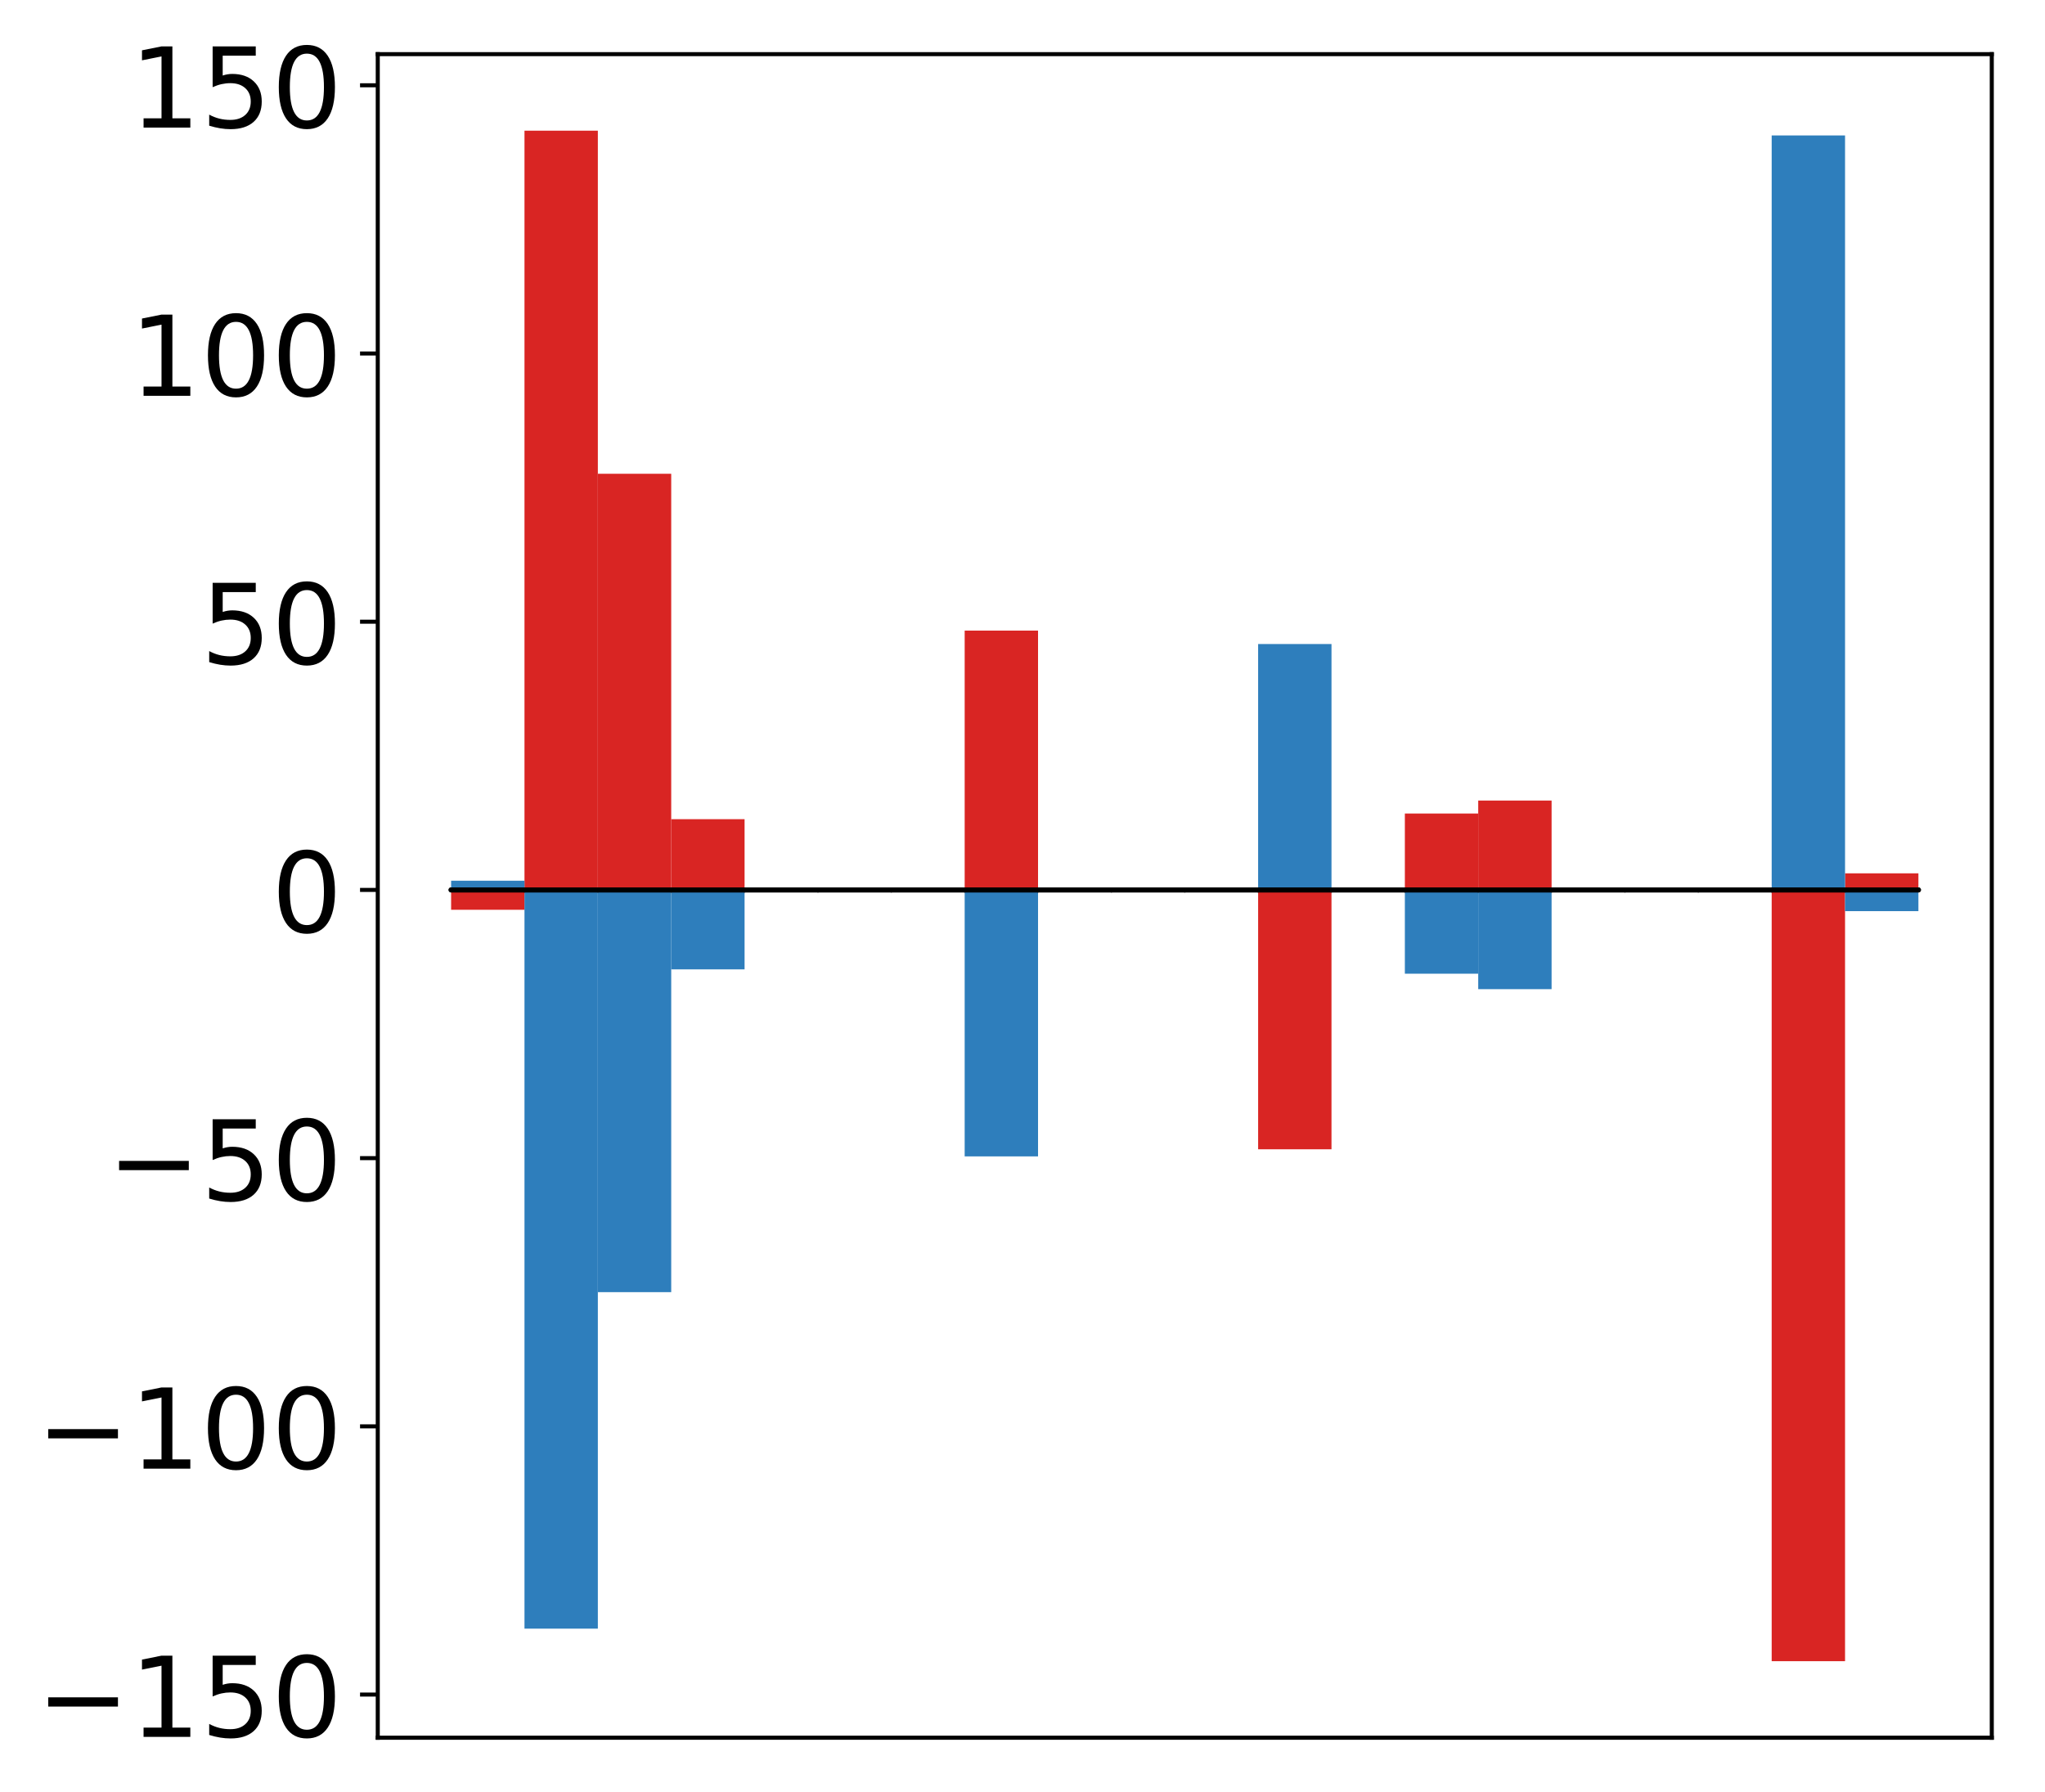 <?xml version="1.0" encoding="utf-8" standalone="no"?>
<!DOCTYPE svg PUBLIC "-//W3C//DTD SVG 1.1//EN"
  "http://www.w3.org/Graphics/SVG/1.1/DTD/svg11.dtd">
<!-- Created with matplotlib (http://matplotlib.org/) -->
<svg height="354pt" version="1.1" viewBox="0 0 404 354" width="404pt" xmlns="http://www.w3.org/2000/svg" xmlns:xlink="http://www.w3.org/1999/xlink">
 <defs>
  <style type="text/css">
*{stroke-linecap:butt;stroke-linejoin:round;}
  </style>
 </defs>
 <g id="figure_1">
  <g id="patch_1">
   <path d="M 0 354.946 
L 404.185 354.946 
L 404.185 0 
L 0 0 
z
" style="fill:#ffffff;"/>
  </g>
  <g id="axes_1">
   <g id="patch_2">
    <path d="M 74.628 343.34 
L 393.485 343.34 
L 393.485 10.7 
L 74.628 10.7 
z
" style="fill:#ffffff;"/>
   </g>
   <g id="matplotlib.axis_1"/>
   <g id="matplotlib.axis_2">
    <g id="ytick_1">
     <g id="line2d_1">
      <defs>
       <path d="M 0 0 
L -3.5 0 
" id="m529b03f16c" style="stroke:#000000;stroke-width:0.8;"/>
      </defs>
      <g>
       <use style="stroke:#000000;stroke-width:0.8;" x="74.628" xlink:href="#m529b03f16c" y="334.813"/>
      </g>
     </g>
     <g id="text_1">
      <!-- −150 -->
      <defs>
       <path d="M 10.594 35.5 
L 73.188 35.5 
L 73.188 27.203 
L 10.594 27.203 
z
" id="DejaVuSans-2212"/>
       <path d="M 12.406 8.297 
L 28.516 8.297 
L 28.516 63.922 
L 10.984 60.406 
L 10.984 69.391 
L 28.422 72.906 
L 38.281 72.906 
L 38.281 8.297 
L 54.391 8.297 
L 54.391 0 
L 12.406 0 
z
" id="DejaVuSans-31"/>
       <path d="M 10.797 72.906 
L 49.516 72.906 
L 49.516 64.594 
L 19.828 64.594 
L 19.828 46.734 
Q 21.969 47.469 24.109 47.828 
Q 26.266 48.188 28.422 48.188 
Q 40.625 48.188 47.75 41.5 
Q 54.891 34.812 54.891 23.391 
Q 54.891 11.625 47.562 5.094 
Q 40.234 -1.422 26.906 -1.422 
Q 22.312 -1.422 17.547 -0.641 
Q 12.797 0.141 7.719 1.703 
L 7.719 11.625 
Q 12.109 9.234 16.797 8.062 
Q 21.484 6.891 26.703 6.891 
Q 35.156 6.891 40.078 11.328 
Q 45.016 15.766 45.016 23.391 
Q 45.016 31 40.078 35.438 
Q 35.156 39.891 26.703 39.891 
Q 22.75 39.891 18.812 39.016 
Q 14.891 38.141 10.797 36.281 
z
" id="DejaVuSans-35"/>
       <path d="M 31.781 66.406 
Q 24.172 66.406 20.328 58.906 
Q 16.5 51.422 16.5 36.375 
Q 16.5 21.391 20.328 13.891 
Q 24.172 6.391 31.781 6.391 
Q 39.453 6.391 43.281 13.891 
Q 47.125 21.391 47.125 36.375 
Q 47.125 51.422 43.281 58.906 
Q 39.453 66.406 31.781 66.406 
z
M 31.781 74.219 
Q 44.047 74.219 50.516 64.516 
Q 56.984 54.828 56.984 36.375 
Q 56.984 17.969 50.516 8.266 
Q 44.047 -1.422 31.781 -1.422 
Q 19.531 -1.422 13.062 8.266 
Q 6.594 17.969 6.594 36.375 
Q 6.594 54.828 13.062 64.516 
Q 19.531 74.219 31.781 74.219 
z
" id="DejaVuSans-30"/>
      </defs>
      <g transform="translate(7.2 343.171)scale(0.22 -0.22)">
       <use xlink:href="#DejaVuSans-2212"/>
       <use x="83.789" xlink:href="#DejaVuSans-31"/>
       <use x="147.412" xlink:href="#DejaVuSans-35"/>
       <use x="211.035" xlink:href="#DejaVuSans-30"/>
      </g>
     </g>
    </g>
    <g id="ytick_2">
     <g id="line2d_2">
      <g>
       <use style="stroke:#000000;stroke-width:0.8;" x="74.628" xlink:href="#m529b03f16c" y="281.819"/>
      </g>
     </g>
     <g id="text_2">
      <!-- −100 -->
      <g transform="translate(7.2 290.177)scale(0.22 -0.22)">
       <use xlink:href="#DejaVuSans-2212"/>
       <use x="83.789" xlink:href="#DejaVuSans-31"/>
       <use x="147.412" xlink:href="#DejaVuSans-30"/>
       <use x="211.035" xlink:href="#DejaVuSans-30"/>
      </g>
     </g>
    </g>
    <g id="ytick_3">
     <g id="line2d_3">
      <g>
       <use style="stroke:#000000;stroke-width:0.8;" x="74.628" xlink:href="#m529b03f16c" y="228.825"/>
      </g>
     </g>
     <g id="text_3">
      <!-- −50 -->
      <g transform="translate(21.198 237.183)scale(0.22 -0.22)">
       <use xlink:href="#DejaVuSans-2212"/>
       <use x="83.789" xlink:href="#DejaVuSans-35"/>
       <use x="147.412" xlink:href="#DejaVuSans-30"/>
      </g>
     </g>
    </g>
    <g id="ytick_4">
     <g id="line2d_4">
      <g>
       <use style="stroke:#000000;stroke-width:0.8;" x="74.628" xlink:href="#m529b03f16c" y="175.831"/>
      </g>
     </g>
     <g id="text_4">
      <!-- 0 -->
      <g transform="translate(53.63 184.19)scale(0.22 -0.22)">
       <use xlink:href="#DejaVuSans-30"/>
      </g>
     </g>
    </g>
    <g id="ytick_5">
     <g id="line2d_5">
      <g>
       <use style="stroke:#000000;stroke-width:0.8;" x="74.628" xlink:href="#m529b03f16c" y="122.838"/>
      </g>
     </g>
     <g id="text_5">
      <!-- 50 -->
      <g transform="translate(39.633 131.196)scale(0.22 -0.22)">
       <use xlink:href="#DejaVuSans-35"/>
       <use x="63.623" xlink:href="#DejaVuSans-30"/>
      </g>
     </g>
    </g>
    <g id="ytick_6">
     <g id="line2d_6">
      <g>
       <use style="stroke:#000000;stroke-width:0.8;" x="74.628" xlink:href="#m529b03f16c" y="69.844"/>
      </g>
     </g>
     <g id="text_6">
      <!-- 100 -->
      <g transform="translate(25.635 78.202)scale(0.22 -0.22)">
       <use xlink:href="#DejaVuSans-31"/>
       <use x="63.623" xlink:href="#DejaVuSans-30"/>
       <use x="127.246" xlink:href="#DejaVuSans-30"/>
      </g>
     </g>
    </g>
    <g id="ytick_7">
     <g id="line2d_7">
      <g>
       <use style="stroke:#000000;stroke-width:0.8;" x="74.628" xlink:href="#m529b03f16c" y="16.85"/>
      </g>
     </g>
     <g id="text_7">
      <!-- 150 -->
      <g transform="translate(25.635 25.208)scale(0.22 -0.22)">
       <use xlink:href="#DejaVuSans-31"/>
       <use x="63.623" xlink:href="#DejaVuSans-35"/>
       <use x="127.246" xlink:href="#DejaVuSans-30"/>
      </g>
     </g>
    </g>
   </g>
   <g id="patch_3">
    <path clip-path="url(#p5759f1a123)" d="M 89.121 175.831 
L 103.615 175.831 
L 103.615 179.755 
L 89.121 179.755 
z
" style="fill:#d92523;"/>
   </g>
   <g id="patch_4">
    <path clip-path="url(#p5759f1a123)" d="M 103.615 175.831 
L 118.108 175.831 
L 118.108 25.82 
L 103.615 25.82 
z
" style="fill:#d92523;"/>
   </g>
   <g id="patch_5">
    <path clip-path="url(#p5759f1a123)" d="M 118.108 175.831 
L 132.602 175.831 
L 132.602 93.609 
L 118.108 93.609 
z
" style="fill:#d92523;"/>
   </g>
   <g id="patch_6">
    <path clip-path="url(#p5759f1a123)" d="M 132.602 175.831 
L 147.095 175.831 
L 147.095 161.855 
L 132.602 161.855 
z
" style="fill:#d92523;"/>
   </g>
   <g id="patch_7">
    <path clip-path="url(#p5759f1a123)" d="M 147.095 175.831 
L 161.589 175.831 
L 161.589 175.809 
L 147.095 175.809 
z
" style="fill:#d92523;"/>
   </g>
   <g id="patch_8">
    <path clip-path="url(#p5759f1a123)" d="M 161.589 175.831 
L 176.082 175.831 
L 176.082 175.803 
L 161.589 175.803 
z
" style="fill:#d92523;"/>
   </g>
   <g id="patch_9">
    <path clip-path="url(#p5759f1a123)" d="M 176.082 175.831 
L 190.576 175.831 
L 190.576 175.842 
L 176.082 175.842 
z
" style="fill:#d92523;"/>
   </g>
   <g id="patch_10">
    <path clip-path="url(#p5759f1a123)" d="M 190.576 175.831 
L 205.069 175.831 
L 205.069 124.597 
L 190.576 124.597 
z
" style="fill:#d92523;"/>
   </g>
   <g id="patch_11">
    <path clip-path="url(#p5759f1a123)" d="M 205.069 175.831 
L 219.563 175.831 
L 219.563 175.813 
L 205.069 175.813 
z
" style="fill:#d92523;"/>
   </g>
   <g id="patch_12">
    <path clip-path="url(#p5759f1a123)" d="M 219.563 175.831 
L 234.056 175.831 
L 234.056 175.636 
L 219.563 175.636 
z
" style="fill:#d92523;"/>
   </g>
   <g id="patch_13">
    <path clip-path="url(#p5759f1a123)" d="M 234.056 175.831 
L 248.55 175.831 
L 248.55 175.729 
L 234.056 175.729 
z
" style="fill:#d92523;"/>
   </g>
   <g id="patch_14">
    <path clip-path="url(#p5759f1a123)" d="M 248.55 175.831 
L 263.043 175.831 
L 263.043 227.078 
L 248.55 227.078 
z
" style="fill:#d92523;"/>
   </g>
   <g id="patch_15">
    <path clip-path="url(#p5759f1a123)" d="M 263.043 175.831 
L 277.537 175.831 
L 277.537 175.791 
L 263.043 175.791 
z
" style="fill:#d92523;"/>
   </g>
   <g id="patch_16">
    <path clip-path="url(#p5759f1a123)" d="M 277.537 175.831 
L 292.03 175.831 
L 292.03 160.737 
L 277.537 160.737 
z
" style="fill:#d92523;"/>
   </g>
   <g id="patch_17">
    <path clip-path="url(#p5759f1a123)" d="M 292.03 175.831 
L 306.524 175.831 
L 306.524 158.174 
L 292.03 158.174 
z
" style="fill:#d92523;"/>
   </g>
   <g id="patch_18">
    <path clip-path="url(#p5759f1a123)" d="M 306.524 175.831 
L 321.017 175.831 
L 321.017 175.816 
L 306.524 175.816 
z
" style="fill:#d92523;"/>
   </g>
   <g id="patch_19">
    <path clip-path="url(#p5759f1a123)" d="M 321.017 175.831 
L 335.511 175.831 
L 335.511 175.827 
L 321.017 175.827 
z
" style="fill:#d92523;"/>
   </g>
   <g id="patch_20">
    <path clip-path="url(#p5759f1a123)" d="M 335.511 175.831 
L 350.004 175.831 
L 350.004 175.828 
L 335.511 175.828 
z
" style="fill:#d92523;"/>
   </g>
   <g id="patch_21">
    <path clip-path="url(#p5759f1a123)" d="M 350.004 175.831 
L 364.498 175.831 
L 364.498 328.22 
L 350.004 328.22 
z
" style="fill:#d92523;"/>
   </g>
   <g id="patch_22">
    <path clip-path="url(#p5759f1a123)" d="M 364.498 175.831 
L 378.991 175.831 
L 378.991 172.554 
L 364.498 172.554 
z
" style="fill:#d92523;"/>
   </g>
   <g id="patch_23">
    <path clip-path="url(#p5759f1a123)" d="M 89.121 175.831 
L 103.615 175.831 
L 103.615 174.013 
L 89.121 174.013 
z
" style="fill:#2e7ebc;"/>
   </g>
   <g id="patch_24">
    <path clip-path="url(#p5759f1a123)" d="M 103.615 175.831 
L 118.108 175.831 
L 118.108 321.79 
L 103.615 321.79 
z
" style="fill:#2e7ebc;"/>
   </g>
   <g id="patch_25">
    <path clip-path="url(#p5759f1a123)" d="M 118.108 175.831 
L 132.602 175.831 
L 132.602 255.304 
L 118.108 255.304 
z
" style="fill:#2e7ebc;"/>
   </g>
   <g id="patch_26">
    <path clip-path="url(#p5759f1a123)" d="M 132.602 175.831 
L 147.095 175.831 
L 147.095 191.528 
L 132.602 191.528 
z
" style="fill:#2e7ebc;"/>
   </g>
   <g id="patch_27">
    <path clip-path="url(#p5759f1a123)" d="M 147.095 175.831 
L 161.589 175.831 
L 161.589 175.724 
L 147.095 175.724 
z
" style="fill:#2e7ebc;"/>
   </g>
   <g id="patch_28">
    <path clip-path="url(#p5759f1a123)" d="M 161.589 175.831 
L 176.082 175.831 
L 176.082 175.742 
L 161.589 175.742 
z
" style="fill:#2e7ebc;"/>
   </g>
   <g id="patch_29">
    <path clip-path="url(#p5759f1a123)" d="M 176.082 175.831 
L 190.576 175.831 
L 190.576 175.763 
L 176.082 175.763 
z
" style="fill:#2e7ebc;"/>
   </g>
   <g id="patch_30">
    <path clip-path="url(#p5759f1a123)" d="M 190.576 175.831 
L 205.069 175.831 
L 205.069 228.48 
L 190.576 228.48 
z
" style="fill:#2e7ebc;"/>
   </g>
   <g id="patch_31">
    <path clip-path="url(#p5759f1a123)" d="M 205.069 175.831 
L 219.563 175.831 
L 219.563 175.961 
L 205.069 175.961 
z
" style="fill:#2e7ebc;"/>
   </g>
   <g id="patch_32">
    <path clip-path="url(#p5759f1a123)" d="M 219.563 175.831 
L 234.056 175.831 
L 234.056 175.814 
L 219.563 175.814 
z
" style="fill:#2e7ebc;"/>
   </g>
   <g id="patch_33">
    <path clip-path="url(#p5759f1a123)" d="M 234.056 175.831 
L 248.55 175.831 
L 248.55 175.905 
L 234.056 175.905 
z
" style="fill:#2e7ebc;"/>
   </g>
   <g id="patch_34">
    <path clip-path="url(#p5759f1a123)" d="M 248.55 175.831 
L 263.043 175.831 
L 263.043 127.248 
L 248.55 127.248 
z
" style="fill:#2e7ebc;"/>
   </g>
   <g id="patch_35">
    <path clip-path="url(#p5759f1a123)" d="M 263.043 175.831 
L 277.537 175.831 
L 277.537 175.896 
L 263.043 175.896 
z
" style="fill:#2e7ebc;"/>
   </g>
   <g id="patch_36">
    <path clip-path="url(#p5759f1a123)" d="M 277.537 175.831 
L 292.03 175.831 
L 292.03 192.385 
L 277.537 192.385 
z
" style="fill:#2e7ebc;"/>
   </g>
   <g id="patch_37">
    <path clip-path="url(#p5759f1a123)" d="M 292.03 175.831 
L 306.524 175.831 
L 306.524 195.439 
L 292.03 195.439 
z
" style="fill:#2e7ebc;"/>
   </g>
   <g id="patch_38">
    <path clip-path="url(#p5759f1a123)" d="M 306.524 175.831 
L 321.017 175.831 
L 321.017 175.863 
L 306.524 175.863 
z
" style="fill:#2e7ebc;"/>
   </g>
   <g id="patch_39">
    <path clip-path="url(#p5759f1a123)" d="M 321.017 175.831 
L 335.511 175.831 
L 335.511 175.727 
L 321.017 175.727 
z
" style="fill:#2e7ebc;"/>
   </g>
   <g id="patch_40">
    <path clip-path="url(#p5759f1a123)" d="M 335.511 175.831 
L 350.004 175.831 
L 350.004 175.732 
L 335.511 175.732 
z
" style="fill:#2e7ebc;"/>
   </g>
   <g id="patch_41">
    <path clip-path="url(#p5759f1a123)" d="M 350.004 175.831 
L 364.498 175.831 
L 364.498 26.762 
L 350.004 26.762 
z
" style="fill:#2e7ebc;"/>
   </g>
   <g id="patch_42">
    <path clip-path="url(#p5759f1a123)" d="M 364.498 175.831 
L 378.991 175.831 
L 378.991 180.025 
L 364.498 180.025 
z
" style="fill:#2e7ebc;"/>
   </g>
   <g id="patch_43">
    <path d="M 74.628 343.34 
L 74.628 10.7 
" style="fill:none;stroke:#000000;stroke-linecap:square;stroke-linejoin:miter;stroke-width:0.8;"/>
   </g>
   <g id="patch_44">
    <path d="M 393.485 343.34 
L 393.485 10.7 
" style="fill:none;stroke:#000000;stroke-linecap:square;stroke-linejoin:miter;stroke-width:0.8;"/>
   </g>
   <g id="patch_45">
    <path d="M 74.628 343.34 
L 393.485 343.34 
" style="fill:none;stroke:#000000;stroke-linecap:square;stroke-linejoin:miter;stroke-width:0.8;"/>
   </g>
   <g id="patch_46">
    <path d="M 74.628 10.7 
L 393.485 10.7 
" style="fill:none;stroke:#000000;stroke-linecap:square;stroke-linejoin:miter;stroke-width:0.8;"/>
   </g>
   <g id="patch_47">
    <path clip-path="url(#p5759f1a123)" d="M 89.121 175.831 
L 103.615 175.831 
L 103.615 175.831 
L 89.121 175.831 
z
" style="fill:none;stroke:#000000;stroke-linejoin:miter;"/>
   </g>
   <g id="patch_48">
    <path clip-path="url(#p5759f1a123)" d="M 103.615 175.831 
L 118.108 175.831 
L 118.108 175.831 
L 103.615 175.831 
z
" style="fill:none;stroke:#000000;stroke-linejoin:miter;"/>
   </g>
   <g id="patch_49">
    <path clip-path="url(#p5759f1a123)" d="M 118.108 175.831 
L 132.602 175.831 
L 132.602 175.831 
L 118.108 175.831 
z
" style="fill:none;stroke:#000000;stroke-linejoin:miter;"/>
   </g>
   <g id="patch_50">
    <path clip-path="url(#p5759f1a123)" d="M 132.602 175.831 
L 147.095 175.831 
L 147.095 175.831 
L 132.602 175.831 
z
" style="fill:none;stroke:#000000;stroke-linejoin:miter;"/>
   </g>
   <g id="patch_51">
    <path clip-path="url(#p5759f1a123)" d="M 147.095 175.831 
L 161.589 175.831 
L 161.589 175.831 
L 147.095 175.831 
z
" style="fill:none;stroke:#000000;stroke-linejoin:miter;"/>
   </g>
   <g id="patch_52">
    <path clip-path="url(#p5759f1a123)" d="M 161.589 175.831 
L 176.082 175.831 
L 176.082 175.831 
L 161.589 175.831 
z
" style="fill:none;stroke:#000000;stroke-linejoin:miter;"/>
   </g>
   <g id="patch_53">
    <path clip-path="url(#p5759f1a123)" d="M 176.082 175.831 
L 190.576 175.831 
L 190.576 175.831 
L 176.082 175.831 
z
" style="fill:none;stroke:#000000;stroke-linejoin:miter;"/>
   </g>
   <g id="patch_54">
    <path clip-path="url(#p5759f1a123)" d="M 190.576 175.831 
L 205.069 175.831 
L 205.069 175.831 
L 190.576 175.831 
z
" style="fill:none;stroke:#000000;stroke-linejoin:miter;"/>
   </g>
   <g id="patch_55">
    <path clip-path="url(#p5759f1a123)" d="M 205.069 175.831 
L 219.563 175.831 
L 219.563 175.831 
L 205.069 175.831 
z
" style="fill:none;stroke:#000000;stroke-linejoin:miter;"/>
   </g>
   <g id="patch_56">
    <path clip-path="url(#p5759f1a123)" d="M 219.563 175.831 
L 234.056 175.831 
L 234.056 175.831 
L 219.563 175.831 
z
" style="fill:none;stroke:#000000;stroke-linejoin:miter;"/>
   </g>
   <g id="patch_57">
    <path clip-path="url(#p5759f1a123)" d="M 234.056 175.831 
L 248.55 175.831 
L 248.55 175.831 
L 234.056 175.831 
z
" style="fill:none;stroke:#000000;stroke-linejoin:miter;"/>
   </g>
   <g id="patch_58">
    <path clip-path="url(#p5759f1a123)" d="M 248.55 175.831 
L 263.043 175.831 
L 263.043 175.831 
L 248.55 175.831 
z
" style="fill:none;stroke:#000000;stroke-linejoin:miter;"/>
   </g>
   <g id="patch_59">
    <path clip-path="url(#p5759f1a123)" d="M 263.043 175.831 
L 277.537 175.831 
L 277.537 175.831 
L 263.043 175.831 
z
" style="fill:none;stroke:#000000;stroke-linejoin:miter;"/>
   </g>
   <g id="patch_60">
    <path clip-path="url(#p5759f1a123)" d="M 277.537 175.831 
L 292.03 175.831 
L 292.03 175.831 
L 277.537 175.831 
z
" style="fill:none;stroke:#000000;stroke-linejoin:miter;"/>
   </g>
   <g id="patch_61">
    <path clip-path="url(#p5759f1a123)" d="M 292.03 175.831 
L 306.524 175.831 
L 306.524 175.831 
L 292.03 175.831 
z
" style="fill:none;stroke:#000000;stroke-linejoin:miter;"/>
   </g>
   <g id="patch_62">
    <path clip-path="url(#p5759f1a123)" d="M 306.524 175.831 
L 321.017 175.831 
L 321.017 175.831 
L 306.524 175.831 
z
" style="fill:none;stroke:#000000;stroke-linejoin:miter;"/>
   </g>
   <g id="patch_63">
    <path clip-path="url(#p5759f1a123)" d="M 321.017 175.831 
L 335.511 175.831 
L 335.511 175.831 
L 321.017 175.831 
z
" style="fill:none;stroke:#000000;stroke-linejoin:miter;"/>
   </g>
   <g id="patch_64">
    <path clip-path="url(#p5759f1a123)" d="M 335.511 175.831 
L 350.004 175.831 
L 350.004 175.831 
L 335.511 175.831 
z
" style="fill:none;stroke:#000000;stroke-linejoin:miter;"/>
   </g>
   <g id="patch_65">
    <path clip-path="url(#p5759f1a123)" d="M 350.004 175.831 
L 364.498 175.831 
L 364.498 175.831 
L 350.004 175.831 
z
" style="fill:none;stroke:#000000;stroke-linejoin:miter;"/>
   </g>
   <g id="patch_66">
    <path clip-path="url(#p5759f1a123)" d="M 364.498 175.831 
L 378.991 175.831 
L 378.991 175.831 
L 364.498 175.831 
z
" style="fill:none;stroke:#000000;stroke-linejoin:miter;"/>
   </g>
   <g id="patch_67">
    <path clip-path="url(#p5759f1a123)" d="M 89.121 175.831 
L 103.615 175.831 
L 103.615 175.831 
L 89.121 175.831 
z
" style="fill:none;stroke:#000000;stroke-linejoin:miter;"/>
   </g>
   <g id="patch_68">
    <path clip-path="url(#p5759f1a123)" d="M 103.615 175.831 
L 118.108 175.831 
L 118.108 175.831 
L 103.615 175.831 
z
" style="fill:none;stroke:#000000;stroke-linejoin:miter;"/>
   </g>
   <g id="patch_69">
    <path clip-path="url(#p5759f1a123)" d="M 118.108 175.831 
L 132.602 175.831 
L 132.602 175.831 
L 118.108 175.831 
z
" style="fill:none;stroke:#000000;stroke-linejoin:miter;"/>
   </g>
   <g id="patch_70">
    <path clip-path="url(#p5759f1a123)" d="M 132.602 175.831 
L 147.095 175.831 
L 147.095 175.831 
L 132.602 175.831 
z
" style="fill:none;stroke:#000000;stroke-linejoin:miter;"/>
   </g>
   <g id="patch_71">
    <path clip-path="url(#p5759f1a123)" d="M 147.095 175.831 
L 161.589 175.831 
L 161.589 175.831 
L 147.095 175.831 
z
" style="fill:none;stroke:#000000;stroke-linejoin:miter;"/>
   </g>
   <g id="patch_72">
    <path clip-path="url(#p5759f1a123)" d="M 161.589 175.831 
L 176.082 175.831 
L 176.082 175.831 
L 161.589 175.831 
z
" style="fill:none;stroke:#000000;stroke-linejoin:miter;"/>
   </g>
   <g id="patch_73">
    <path clip-path="url(#p5759f1a123)" d="M 176.082 175.831 
L 190.576 175.831 
L 190.576 175.831 
L 176.082 175.831 
z
" style="fill:none;stroke:#000000;stroke-linejoin:miter;"/>
   </g>
   <g id="patch_74">
    <path clip-path="url(#p5759f1a123)" d="M 190.576 175.831 
L 205.069 175.831 
L 205.069 175.831 
L 190.576 175.831 
z
" style="fill:none;stroke:#000000;stroke-linejoin:miter;"/>
   </g>
   <g id="patch_75">
    <path clip-path="url(#p5759f1a123)" d="M 205.069 175.831 
L 219.563 175.831 
L 219.563 175.831 
L 205.069 175.831 
z
" style="fill:none;stroke:#000000;stroke-linejoin:miter;"/>
   </g>
   <g id="patch_76">
    <path clip-path="url(#p5759f1a123)" d="M 219.563 175.831 
L 234.056 175.831 
L 234.056 175.831 
L 219.563 175.831 
z
" style="fill:none;stroke:#000000;stroke-linejoin:miter;"/>
   </g>
   <g id="patch_77">
    <path clip-path="url(#p5759f1a123)" d="M 234.056 175.831 
L 248.55 175.831 
L 248.55 175.831 
L 234.056 175.831 
z
" style="fill:none;stroke:#000000;stroke-linejoin:miter;"/>
   </g>
   <g id="patch_78">
    <path clip-path="url(#p5759f1a123)" d="M 248.55 175.831 
L 263.043 175.831 
L 263.043 175.831 
L 248.55 175.831 
z
" style="fill:none;stroke:#000000;stroke-linejoin:miter;"/>
   </g>
   <g id="patch_79">
    <path clip-path="url(#p5759f1a123)" d="M 263.043 175.831 
L 277.537 175.831 
L 277.537 175.831 
L 263.043 175.831 
z
" style="fill:none;stroke:#000000;stroke-linejoin:miter;"/>
   </g>
   <g id="patch_80">
    <path clip-path="url(#p5759f1a123)" d="M 277.537 175.831 
L 292.03 175.831 
L 292.03 175.831 
L 277.537 175.831 
z
" style="fill:none;stroke:#000000;stroke-linejoin:miter;"/>
   </g>
   <g id="patch_81">
    <path clip-path="url(#p5759f1a123)" d="M 292.03 175.831 
L 306.524 175.831 
L 306.524 175.831 
L 292.03 175.831 
z
" style="fill:none;stroke:#000000;stroke-linejoin:miter;"/>
   </g>
   <g id="patch_82">
    <path clip-path="url(#p5759f1a123)" d="M 306.524 175.831 
L 321.017 175.831 
L 321.017 175.831 
L 306.524 175.831 
z
" style="fill:none;stroke:#000000;stroke-linejoin:miter;"/>
   </g>
   <g id="patch_83">
    <path clip-path="url(#p5759f1a123)" d="M 321.017 175.831 
L 335.511 175.831 
L 335.511 175.831 
L 321.017 175.831 
z
" style="fill:none;stroke:#000000;stroke-linejoin:miter;"/>
   </g>
   <g id="patch_84">
    <path clip-path="url(#p5759f1a123)" d="M 335.511 175.831 
L 350.004 175.831 
L 350.004 175.831 
L 335.511 175.831 
z
" style="fill:none;stroke:#000000;stroke-linejoin:miter;"/>
   </g>
   <g id="patch_85">
    <path clip-path="url(#p5759f1a123)" d="M 350.004 175.831 
L 364.498 175.831 
L 364.498 175.831 
L 350.004 175.831 
z
" style="fill:none;stroke:#000000;stroke-linejoin:miter;"/>
   </g>
   <g id="patch_86">
    <path clip-path="url(#p5759f1a123)" d="M 364.498 175.831 
L 378.991 175.831 
L 378.991 175.831 
L 364.498 175.831 
z
" style="fill:none;stroke:#000000;stroke-linejoin:miter;"/>
   </g>
  </g>
 </g>
 <defs>
  <clipPath id="p5759f1a123">
   <rect height="332.64" width="318.857" x="74.628" y="10.7"/>
  </clipPath>
 </defs>
</svg>
